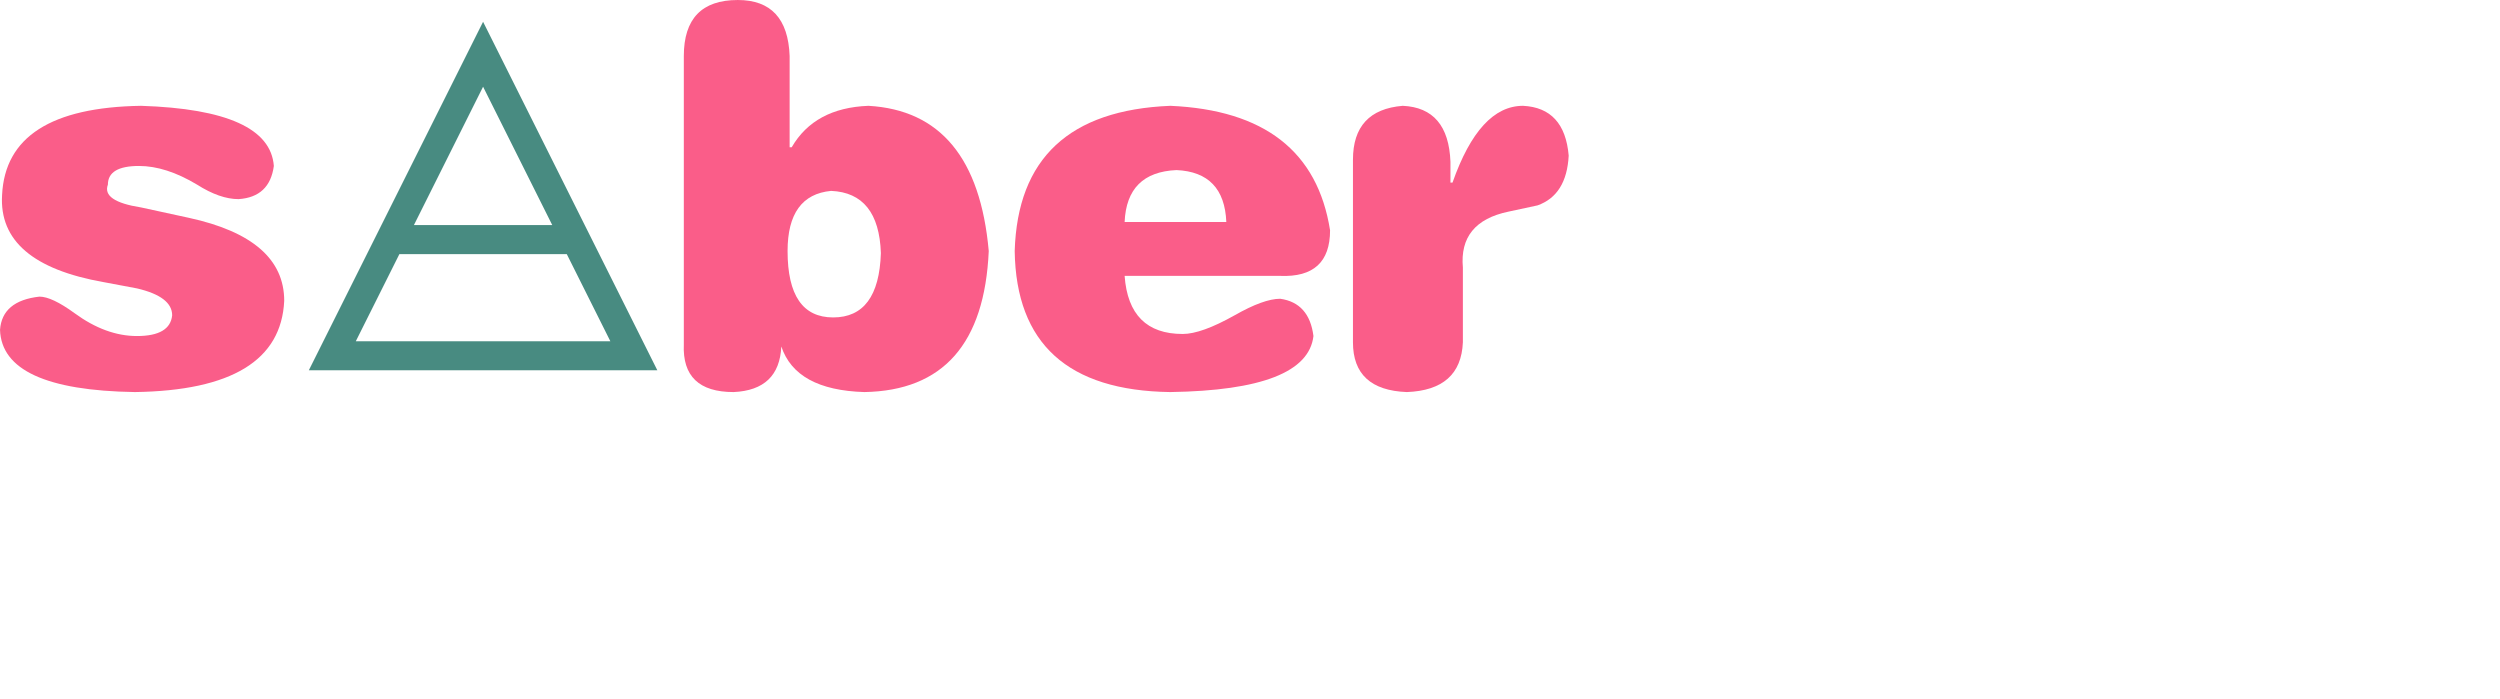<svg data-v-2cb57da0="" version="1.0" xmlns="http://www.w3.org/2000/svg" xmlns:xlink="http://www.w3.org/1999/xlink"
  width="100%" height="100%" viewBox="0 0 340 95" preserveAspectRatio="xMidYMid meet"
  color-interpolation-filters="sRGB" style="margin: auto;">
  <g data-v-2cb57da0="" fill="#fa5d89" class="iconlinesvg-g iconlinesvg" transform="">
    <g class="tp-name">
      <g transform="translate(0, 0)">
        <g data-gra="path-name" fill="#fa5d89" transform="scale(1)">
          <path
            d="M20.88-13.82L20.88-13.82L16.36-14.67Q1.97-17.21 2.54-26.52L2.54-26.52Q3.10-38.37 21.44-38.65L21.44-38.65Q38.93-38.09 39.50-30.47L39.50-30.47Q38.93-26.24 34.70-25.96L34.70-25.96Q32.16-25.96 29.06-27.93L29.06-27.93Q24.83-30.47 21.16-30.47L21.16-30.47Q16.93-30.47 16.93-27.93L16.93-27.93Q16.08-25.67 21.44-24.83L21.44-24.83L27.93-23.42Q40.91-20.60 40.91-12.13L40.91-12.13Q40.34 0 20.60 0.28L20.60 0.28Q2.54 0 2.26-8.18L2.26-8.18Q2.54-12.13 7.62-12.70L7.62-12.70Q9.31-12.70 12.41-10.44L12.41-10.44Q16.65-7.34 20.88-7.34L20.88-7.34Q25.39-7.34 25.67-10.16L25.67-10.16Q25.67-12.70 20.88-13.82Z"
            transform="translate(-2.257, 53.041)"></path>
        </g>
      </g>
      <g transform="translate(42, 2.962)">
        <g>
          <g class="imagesvg">
            <g>
              <rect fill="#fa5d89" fill-opacity="0" stroke-width="2" x="0" y="0" width="47.398"
                height="47.398" class="image-rect"></rect> <svg x="0" y="0" width="47.398"
                height="47.398" filtersec="colorsb1002727604" class="image-svg-svg primary"
                style="overflow: visible;"><svg xmlns="http://www.w3.org/2000/svg"
                  viewBox="0.665 0.665 98.463 98.463">
                  <path fill="#488b81"
                    d="M49.896.665L.665 99.128h98.463L49.896.665zm19.541 57.436H30.356l19.54-39.089 19.541 39.089zM26.25 66.305h47.293l12.31 24.612H13.94l12.31-24.612z">
                  </path>
                </svg></svg>
              <!---->
            </g>
          </g>
        </g>
      </g>
      <g transform="translate(93, 0)">
        <g data-gra="path-name" fill="#fa5d89" transform="scale(1)">
          <path
            d="M3.95-6.21L3.95-6.21L3.95-45.42Q3.95-53.04 11.29-53.04L11.29-53.04Q18.06-53.04 18.34-45.42L18.34-45.42L18.34-33.01L18.62-33.01Q21.72-38.37 29.06-38.65L29.06-38.65Q43.73-37.81 45.42-18.90L45.42-18.90Q44.58 0 28.50 0.28L28.50 0.28Q19.18 0 17.21-5.92L17.21-5.92Q16.93 0 10.72 0.28L10.72 0.28Q3.67 0.28 3.95-6.21ZM18.06-18.90L18.06-18.90Q18.06-9.87 24.26-9.87L24.26-9.87Q30.47-9.87 30.75-18.62L30.75-18.62Q30.47-26.80 23.98-27.08L23.98-27.08Q18.06-26.52 18.06-18.90Z"
            transform="translate(-3.95, 53.041)"></path>
        </g>
      </g>
      <g transform="translate(138, 0)">
        <g data-gra="path-name" fill="#fa5d89" transform="scale(1)">
          <path
            d="M38.93-15.52L38.93-15.52L17.77-15.52Q18.34-7.62 25.67-7.62L25.67-7.62Q28.21-7.62 32.73-10.16L32.73-10.16Q36.68-12.41 38.93-12.41L38.93-12.41Q42.88-11.85 43.45-7.34L43.45-7.34Q42.60 0 23.98 0.28L23.98 0.28Q3.10 0 2.82-18.90L2.82-18.90Q3.39-37.81 23.98-38.65L23.98-38.65Q43.17-37.81 45.71-21.72L45.71-21.72Q45.71-15.24 38.93-15.52ZM17.77-22.85L17.77-22.85L31.60-22.85Q31.32-29.62 24.83-29.91L24.83-29.91Q18.06-29.62 17.77-22.85Z"
            transform="translate(-2.821, 53.041)"></path>
        </g>
      </g>
      <g transform="translate(184, 0)">
        <g data-gra="path-name" fill="#fa5d89" transform="scale(1)">
          <path
            d="M3.67-6.49L3.67-6.49L3.67-31.32Q3.67-38.09 10.44-38.65L10.44-38.65Q16.65-38.37 16.93-31.03L16.93-31.03L16.93-28.21L17.21-28.21Q20.88-38.65 26.80-38.65L26.80-38.65Q32.45-38.37 33.01-31.88L33.01-31.88Q32.73-26.52 28.78-25.11L28.78-25.11L24.83-24.26Q18.06-22.85 18.62-16.65L18.62-16.65L18.62-6.49Q18.34 0 11.00 0.28L11.00 0.28Q3.67 0 3.67-6.49Z"
            transform="translate(-3.668, 53.041)"></path>
        </g>
      </g>
    </g>
    <!---->
  </g>
  <defs v-gra="od"></defs>
</svg>